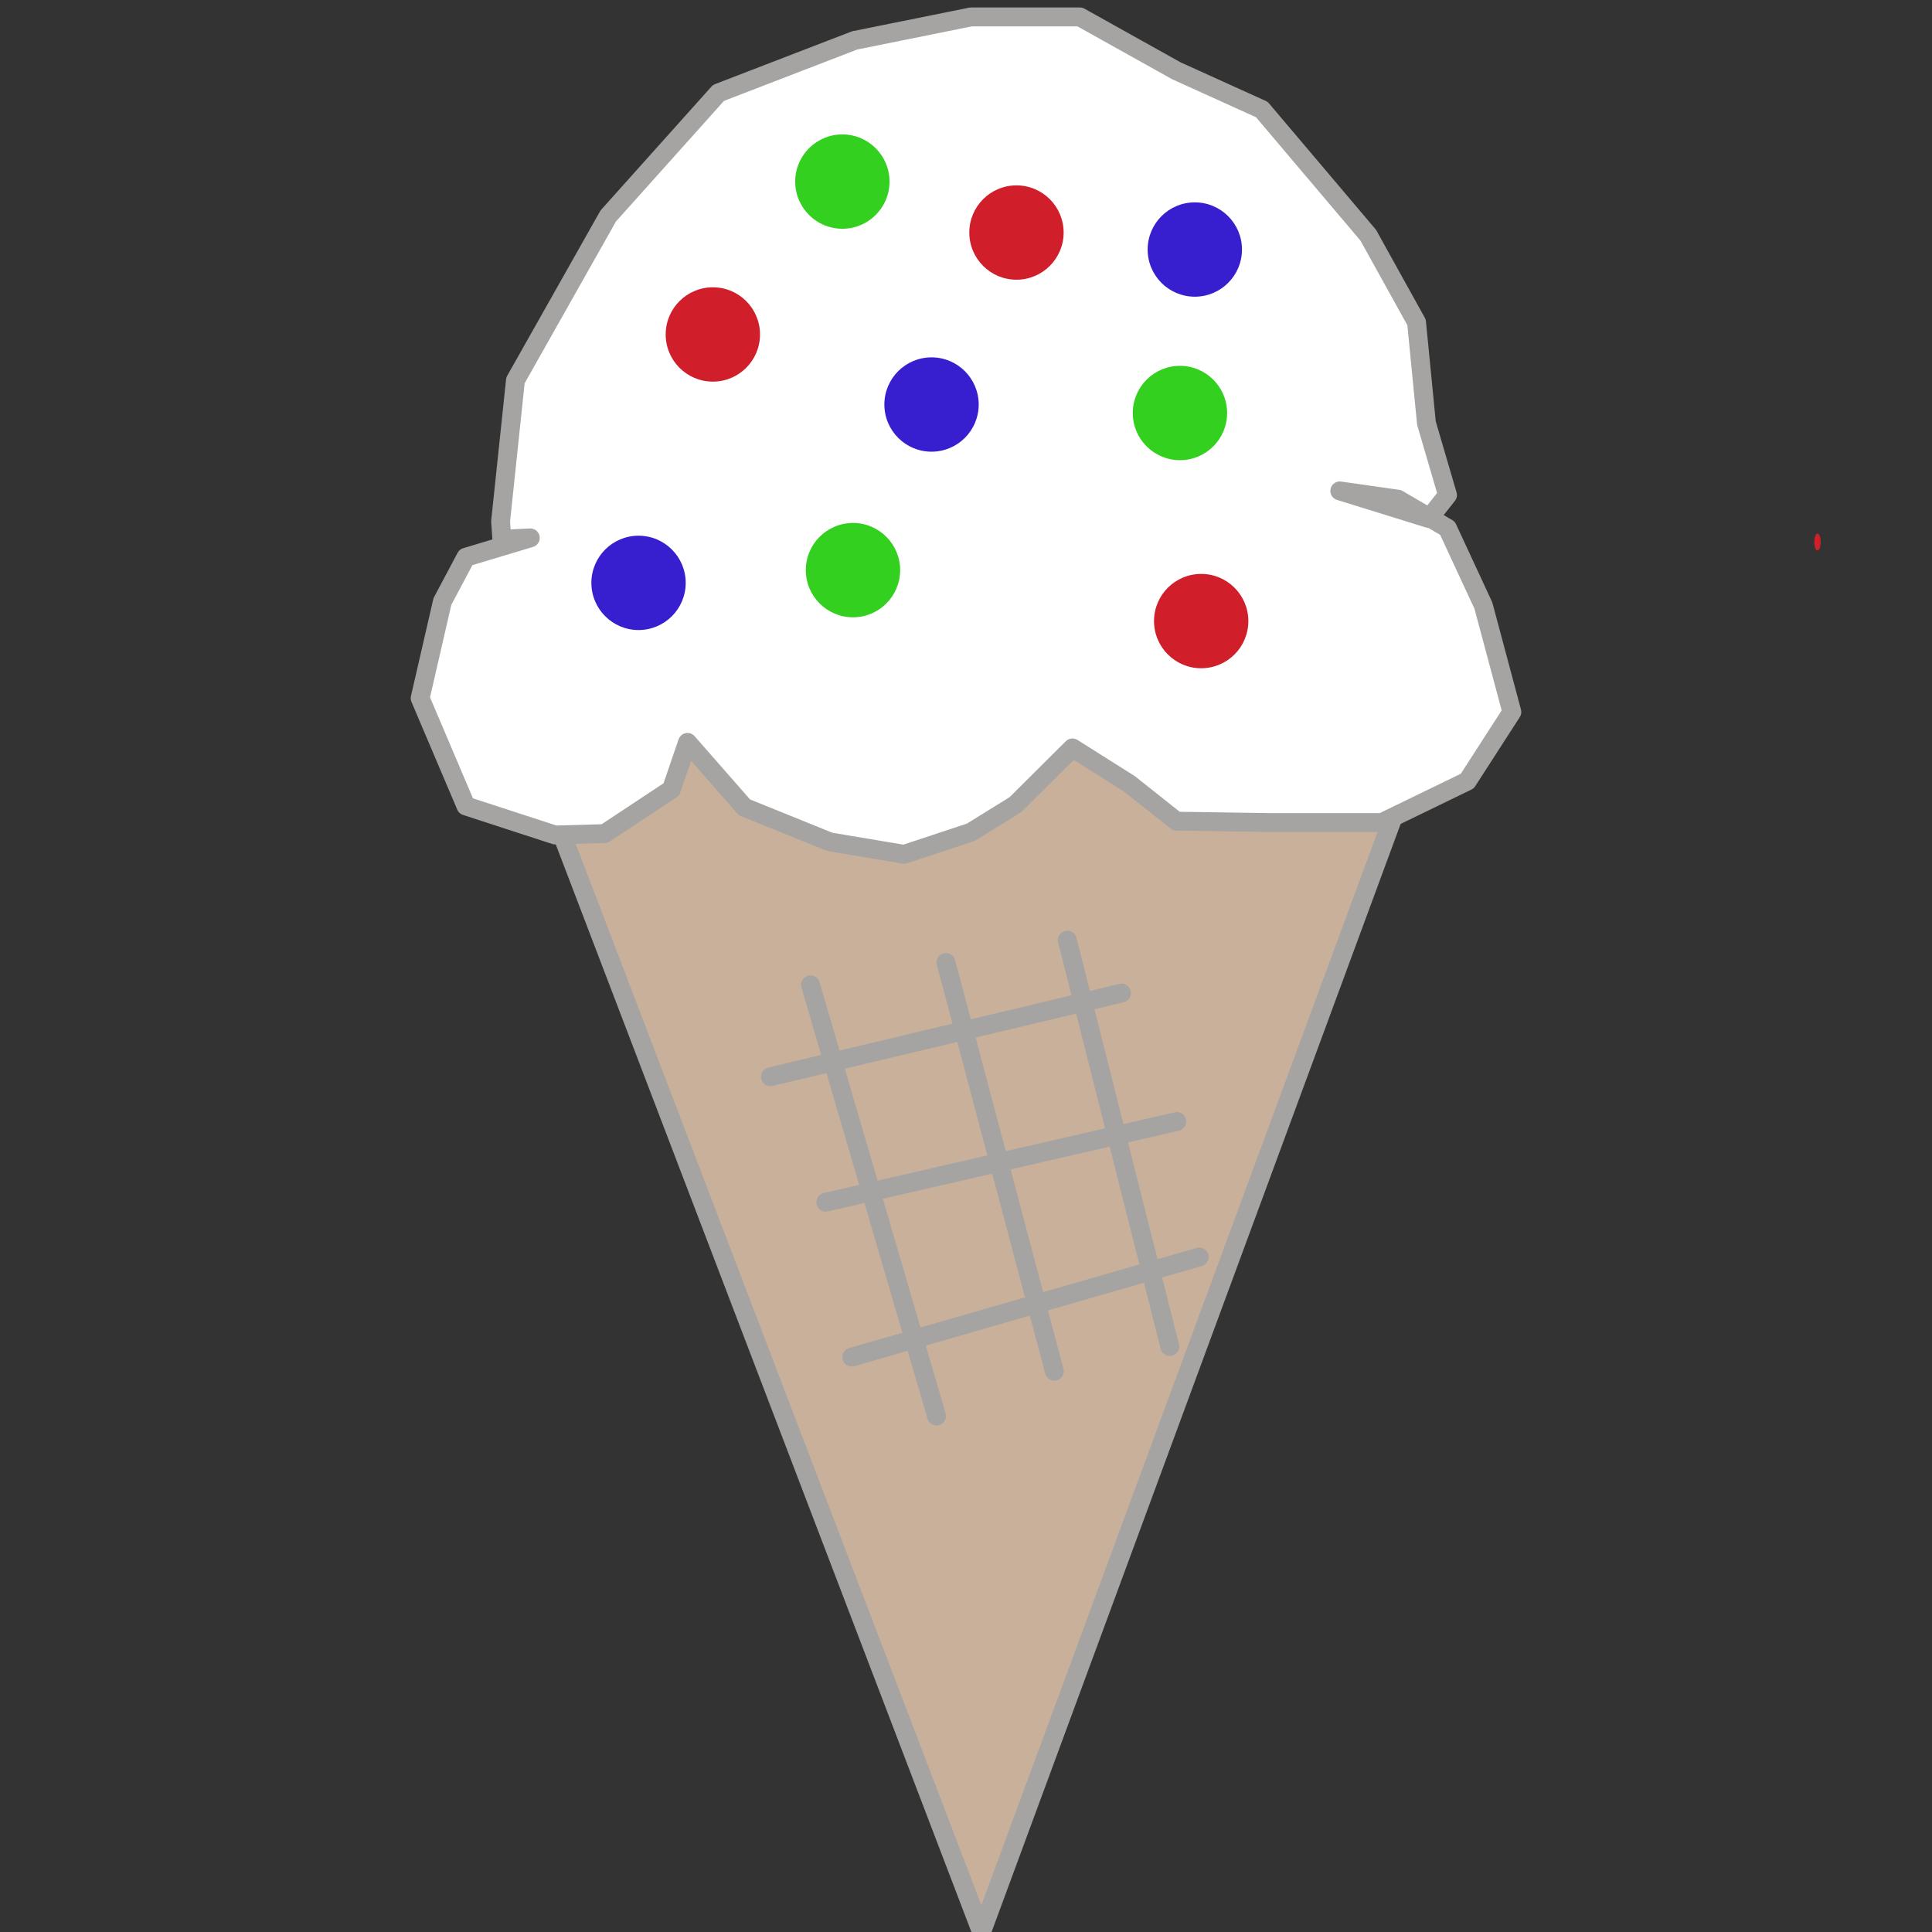 <?xml version="1.0" encoding="UTF-8" standalone="no"?>
<!DOCTYPE svg PUBLIC "-//W3C//DTD SVG 1.1//EN" "http://www.w3.org/Graphics/SVG/1.1/DTD/svg11.dtd">
<!-- Created with Vectornator (http://vectornator.io/) -->
<svg height="100%" stroke-miterlimit="10" style="fill-rule:nonzero;clip-rule:evenodd;stroke-linecap:round;stroke-linejoin:round;" version="1.1" viewBox="0 0 1024 1024" width="100%" xml:space="preserve" xmlns="http://www.w3.org/2000/svg" xmlns:vectornator="http://vectornator.io" xmlns:xlink="http://www.w3.org/1999/xlink">
<rect x="0" y="0" width="1024" height="1024" fill="#333333" stroke="none"/>
<defs/>
<clipPath id="ArtboardFrame">
<rect height="1024" width="1024" x="0" y="0"/>
</clipPath>
<g clip-path="url(#ArtboardFrame)" id="Layer-1" vectornator:layerName="Layer 1">
<path d="M520.222 1024L764.196 363.125L275.246 383.002L520.222 1024Z" fill="#c9b09a" fill-rule="nonzero" opacity="1" stroke="#a5a4a2" stroke-linecap="butt" stroke-linejoin="round" stroke-width="10" vectornator:layerName="Polygon 1"/>
<path d="M364.391 393.485L394.569 427.908L439.835 446.218L479.198 452.81L514.624 441.091L538.242 426.443L568.42 396.414L598.597 415.457L623.527 435.232L672.73 435.964L732.43 435.964L777.697 413.992L801.314 377.372L786.225 320.976L767.2 279.961L740.958 264.58L710.124 260.186L757.359 274.834L767.2 262.383L756.047 224.298L750.799 170.832L725.213 124.69L668.794 58.04L623.527 37.533L572.356 8.969L514.624 8.969L452.956 21.42L380.792 49.252L322.404 114.436L273.201 201.593L265.329 276.299L265.985 285.82L281.074 285.088L246.959 295.342L234.495 318.779L222.686 370.047L246.959 427.176L294.194 442.556L320.436 441.824L355.862 418.387L364.391 393.485Z" fill="#ffffff" fill-rule="nonzero" opacity="1" stroke="#a5a4a2" stroke-linecap="butt" stroke-linejoin="round" stroke-width="10" vectornator:layerName="Curve 1"/>
<path d="M408.351 570.693L594.42 526.361" fill="none" opacity="1" stroke="#a5a4a2" stroke-linecap="butt" stroke-linejoin="round" stroke-width="10" vectornator:layerName="Line 1"/>
<path d="M437.698 637.19L623.766 594.42" fill="none" opacity="1" stroke="#a5a4a2" stroke-linecap="butt" stroke-linejoin="round" stroke-width="10" vectornator:layerName="Line 2"/>
<path d="M451.434 719.298L635.629 666.224" fill="none" opacity="1" stroke="#a5a4a2" stroke-linecap="butt" stroke-linejoin="round" stroke-width="10" vectornator:layerName="Line 3"/>
<path d="M496.39 750.517L429.58 521.99" fill="none" opacity="1" stroke="#a5a4a2" stroke-linecap="butt" stroke-linejoin="round" stroke-width="10" vectornator:layerName="Line 4"/>
<path d="M558.829 726.79L501.385 510.127" fill="none" opacity="1" stroke="#a5a4a2" stroke-linecap="butt" stroke-linejoin="round" stroke-width="10" vectornator:layerName="Line 5"/>
<path d="M620.02 713.678L565.698 498.263" fill="none" opacity="1" stroke="#a5a4a2" stroke-linecap="butt" stroke-linejoin="round" stroke-width="10" vectornator:layerName="Line 6"/>
<path d="M352.826 177.269C352.826 163.462 364.019 152.269 377.826 152.269C391.633 152.269 402.826 163.462 402.826 177.269C402.826 191.076 391.633 202.269 377.826 202.269C364.019 202.269 352.826 191.076 352.826 177.269Z" fill="#d01f2b" fill-rule="nonzero" opacity="1" stroke="none" vectornator:layerName="Oval 1"/>
<path d="M513.748 123.253C513.748 109.446 524.941 98.254 538.748 98.254C552.555 98.254 563.748 109.446 563.748 123.253C563.748 137.061 552.555 148.253 538.748 148.253C524.941 148.253 513.748 137.061 513.748 123.253Z" fill="#d01f2b" fill-rule="nonzero" opacity="1" stroke="none" vectornator:layerName="Oval 3"/>
<path d="M611.651 329.188C611.651 315.381 622.844 304.188 636.651 304.188C650.458 304.188 661.651 315.381 661.651 329.188C661.651 342.995 650.458 354.188 636.651 354.188C622.844 354.188 611.651 342.995 611.651 329.188Z" fill="#d01f2b" fill-rule="nonzero" opacity="1" stroke="none" vectornator:layerName="Oval 4"/>
<path d="M427.098 302.18C427.098 288.373 438.291 277.18 452.098 277.18C465.905 277.18 477.098 288.373 477.098 302.18C477.098 315.987 465.905 327.18 452.098 327.18C438.291 327.18 427.098 315.987 427.098 302.18Z" fill="#33d01f" fill-rule="nonzero" opacity="1" stroke="none" vectornator:layerName="Oval 5"/>
<path d="M600.398 218.906C600.398 205.099 611.591 193.906 625.398 193.906C639.205 193.906 650.398 205.099 650.398 218.906C650.398 232.713 639.205 243.906 625.398 243.906C611.591 243.906 600.398 232.713 600.398 218.906Z" fill="#33d01f" fill-rule="nonzero" opacity="1" stroke="none" vectornator:layerName="Oval 6"/>
<path d="M421.471 96.246C421.471 82.439 432.664 71.246 446.471 71.246C460.278 71.246 471.471 82.439 471.471 96.246C471.471 110.053 460.278 121.246 446.471 121.246C432.664 121.246 421.471 110.053 421.471 96.246Z" fill="#33d01f" fill-rule="nonzero" opacity="1" stroke="none" vectornator:layerName="Oval 7"/>
<path d="M608.275 132.256C608.275 118.449 619.468 107.256 633.275 107.256C647.082 107.256 658.275 118.449 658.275 132.256C658.275 146.063 647.082 157.256 633.275 157.256C619.468 157.256 608.275 146.063 608.275 132.256Z" fill="#371fd0" fill-rule="nonzero" opacity="1" stroke="none" vectornator:layerName="Oval 8"/>
<path d="M468.735 214.405C468.735 200.598 479.928 189.405 493.735 189.405C507.542 189.405 518.735 200.598 518.735 214.405C518.735 228.212 507.542 239.405 493.735 239.405C479.928 239.405 468.735 228.212 468.735 214.405Z" fill="#371fd0" fill-rule="nonzero" opacity="1" stroke="none" vectornator:layerName="Oval 9"/>
<path d="M313.44 308.932C313.44 295.125 324.633 283.932 338.44 283.932C352.247 283.932 363.44 295.125 363.44 308.932C363.44 322.739 352.247 333.932 338.44 333.932C324.633 333.932 313.44 322.739 313.44 308.932Z" fill="#371fd0" fill-rule="nonzero" opacity="1" stroke="none" vectornator:layerName="Oval 10"/>
<path d="M961.627 287.308C961.627 284.822 962.383 282.807 963.315 282.807C964.247 282.807 965.003 284.822 965.003 287.308C965.003 289.794 964.247 291.809 963.315 291.809C962.383 291.809 961.627 289.794 961.627 287.308Z" fill="#d01f2b" fill-rule="nonzero" opacity="1" stroke="none" vectornator:layerName="Oval 2"/>
</g>
</svg>
